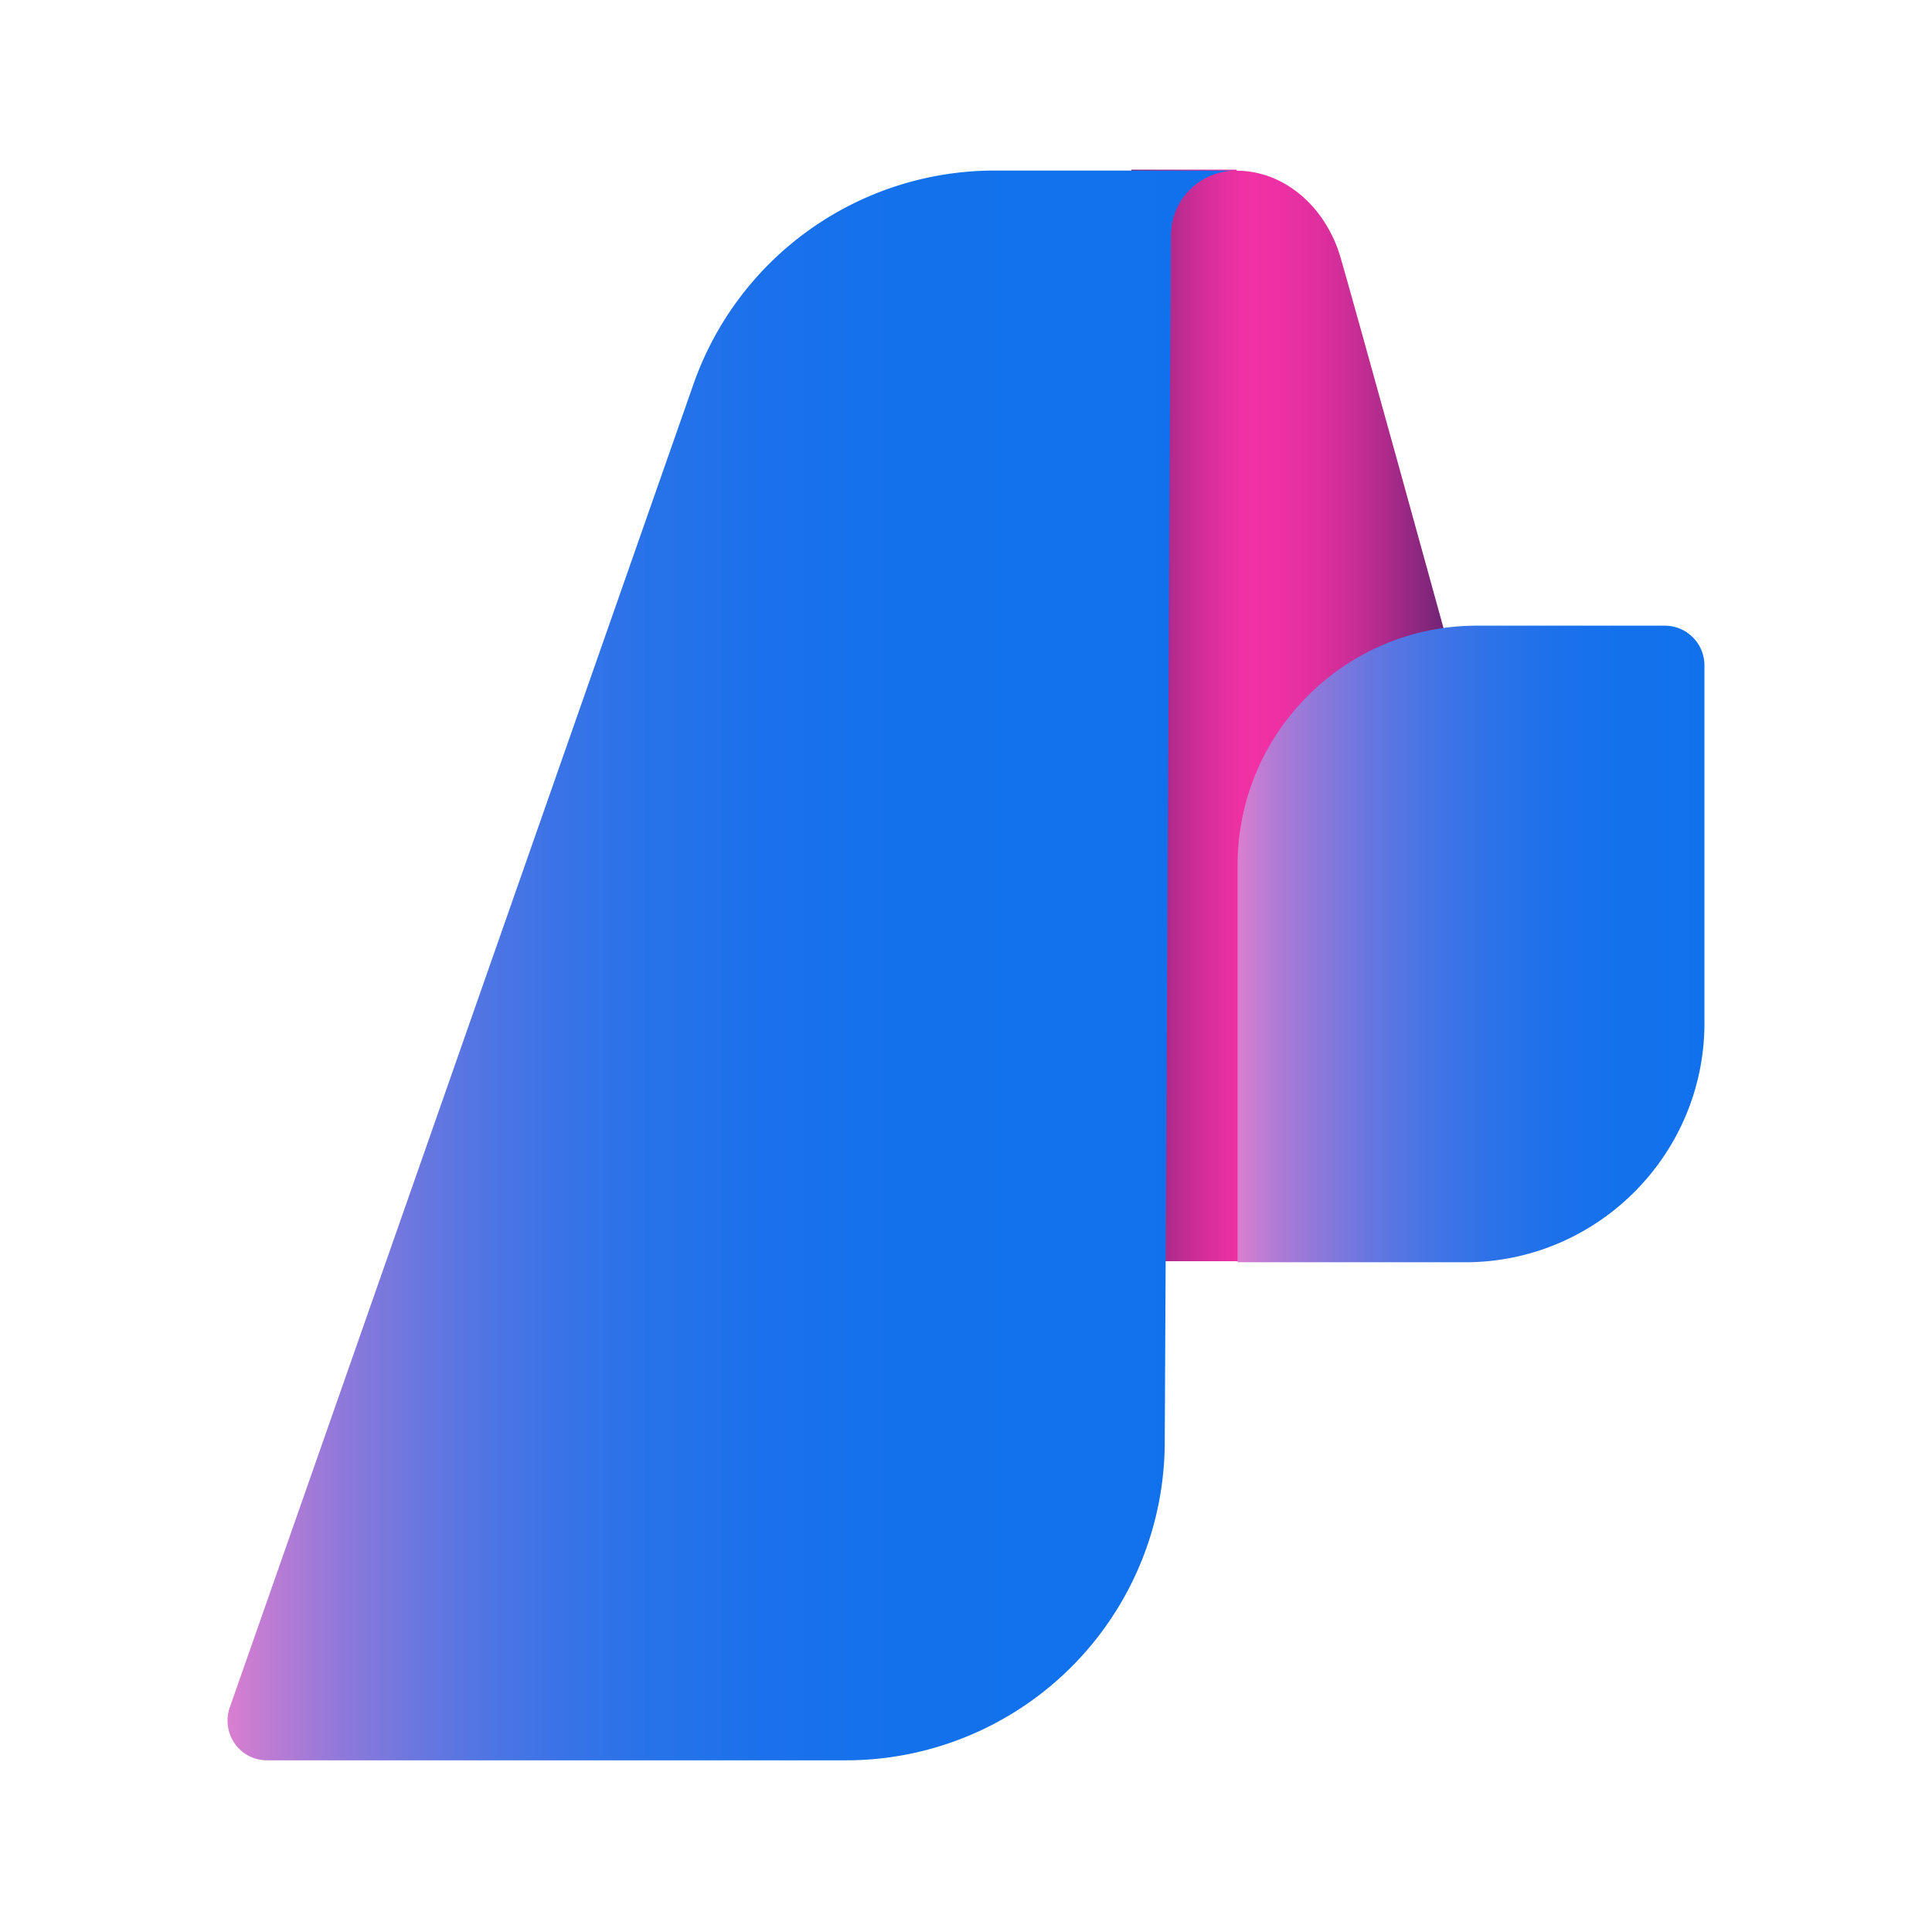 <?xml version="1.0" encoding="UTF-8" standalone="no"?>
<!-- Generated by Microsoft Visio, SVG Export Azure AI Studio.svg Page-1 -->

<svg
   xmlns:dc="http://purl.org/dc/elements/1.1/"
   xmlns:cc="http://creativecommons.org/ns#"
   xmlns:rdf="http://www.w3.org/1999/02/22-rdf-syntax-ns#"
   xmlns:svg="http://www.w3.org/2000/svg"
   xmlns="http://www.w3.org/2000/svg"
   xmlns:sodipodi="http://sodipodi.sourceforge.net/DTD/sodipodi-0.dtd"
   xmlns:inkscape="http://www.inkscape.org/namespaces/inkscape"
   width="0.787in"
   height="0.787in"
   viewBox="0 0 56.692 56.693"
   xml:space="preserve"
   class="st5"
   version="1.1"
   id="svg100"
   sodipodi:docname="Azure AI Studio.svg"
   style="font-size:12px;overflow:visible;color-interpolation-filters:sRGB;fill:none;fill-rule:evenodd;stroke-linecap:square;stroke-miterlimit:3"
   inkscape:version="0.92.5 (2060ec1f9f, 2020-04-08)"><sodipodi:namedview
   pagecolor="#ffffff"
   bordercolor="#666666"
   borderopacity="1"
   objecttolerance="10"
   gridtolerance="10"
   guidetolerance="10"
   inkscape:pageopacity="0"
   inkscape:pageshadow="2"
   inkscape:window-width="640"
   inkscape:window-height="480"
   id="namedview102"
   showgrid="false"
   inkscape:zoom="1.4193119"
   inkscape:cx="37.795128"
   inkscape:cy="37.78433"
   inkscape:window-x="0"
   inkscape:window-y="0"
   inkscape:window-maximized="0"
   inkscape:current-layer="svg100" />
	<style
   type="text/css"
   id="style2">
	<![CDATA[
		.st1 {fill:url(#grad0-6);stroke:none;stroke-linecap:butt;stroke-width:34}
		.st2 {fill:url(#grad0-10);stroke:none;stroke-linecap:butt;stroke-width:34}
		.st3 {fill:url(#grad0-14);stroke:none;stroke-linecap:butt;stroke-width:34}
		.st4 {fill:none;stroke:none;stroke-linecap:butt;stroke-width:34}
		.st5 {fill:none;fill-rule:evenodd;font-size:12px;overflow:visible;stroke-linecap:square;stroke-miterlimit:3}
	]]>
	</style>

	<defs
   id="Patterns_And_Gradients">
		<linearGradient
   id="grad0-6"
   x1="0"
   y1="50.074"
   x2="17.306"
   y2="50.074"
   gradientTransform="scale(0.54,1.851)"
   gradientUnits="userSpaceOnUse">
			<stop
   offset="0"
   stop-color="#712575"
   stop-opacity="1"
   id="stop4" />
			<stop
   offset="0.09"
   stop-color="#9a2884"
   stop-opacity="1"
   id="stop6" />
			<stop
   offset="0.18"
   stop-color="#bf2c92"
   stop-opacity="1"
   id="stop8" />
			<stop
   offset="0.27"
   stop-color="#da2e9c"
   stop-opacity="1"
   id="stop10" />
			<stop
   offset="0.34"
   stop-color="#eb30a2"
   stop-opacity="1"
   id="stop12" />
			<stop
   offset="0.4"
   stop-color="#f131a5"
   stop-opacity="1"
   id="stop14" />
			<stop
   offset="0.5"
   stop-color="#ec30a3"
   stop-opacity="1"
   id="stop16" />
			<stop
   offset="0.61"
   stop-color="#df2f9e"
   stop-opacity="1"
   id="stop18" />
			<stop
   offset="0.72"
   stop-color="#c92d96"
   stop-opacity="1"
   id="stop20" />
			<stop
   offset="0.83"
   stop-color="#aa2a8a"
   stop-opacity="1"
   id="stop22" />
			<stop
   offset="0.95"
   stop-color="#83267c"
   stop-opacity="1"
   id="stop24" />
			<stop
   offset="1"
   stop-color="#712575"
   stop-opacity="1"
   id="stop26" />
		</linearGradient>
		<linearGradient
   id="grad0-10"
   x1="0"
   y1="90.803"
   x2="15.997"
   y2="90.803"
   gradientTransform="scale(0.856,1.168)"
   gradientUnits="userSpaceOnUse">
			<stop
   offset="0"
   stop-color="#da7ed0"
   stop-opacity="1"
   id="stop29" />
			<stop
   offset="0.08"
   stop-color="#b17bd5"
   stop-opacity="1"
   id="stop31" />
			<stop
   offset="0.19"
   stop-color="#8778db"
   stop-opacity="1"
   id="stop33" />
			<stop
   offset="0.3"
   stop-color="#6276e1"
   stop-opacity="1"
   id="stop35" />
			<stop
   offset="0.41"
   stop-color="#4574e5"
   stop-opacity="1"
   id="stop37" />
			<stop
   offset="0.54"
   stop-color="#2e72e8"
   stop-opacity="1"
   id="stop39" />
			<stop
   offset="0.67"
   stop-color="#1d71eb"
   stop-opacity="1"
   id="stop41" />
			<stop
   offset="0.81"
   stop-color="#1471ec"
   stop-opacity="1"
   id="stop43" />
			<stop
   offset="1"
   stop-color="#1171ed"
   stop-opacity="1"
   id="stop45" />
		</linearGradient>
		<linearGradient
   id="grad0-14"
   x1="0.236"
   y1="62.223"
   x2="37.422"
   y2="62.223"
   gradientTransform="scale(0.797,1.255)"
   gradientUnits="userSpaceOnUse">
			<stop
   offset="0"
   stop-color="#da7ed0"
   stop-opacity="1"
   id="stop48" />
			<stop
   offset="0.05"
   stop-color="#b77bd4"
   stop-opacity="1"
   id="stop50" />
			<stop
   offset="0.11"
   stop-color="#9079da"
   stop-opacity="1"
   id="stop52" />
			<stop
   offset="0.18"
   stop-color="#6e77df"
   stop-opacity="1"
   id="stop54" />
			<stop
   offset="0.25"
   stop-color="#5175e3"
   stop-opacity="1"
   id="stop56" />
			<stop
   offset="0.33"
   stop-color="#3973e7"
   stop-opacity="1"
   id="stop58" />
			<stop
   offset="0.42"
   stop-color="#2772e9"
   stop-opacity="1"
   id="stop60" />
			<stop
   offset="0.54"
   stop-color="#1a71eb"
   stop-opacity="1"
   id="stop62" />
			<stop
   offset="0.68"
   stop-color="#1371ec"
   stop-opacity="1"
   id="stop64" />
			<stop
   offset="1"
   stop-color="#1171ed"
   stop-opacity="1"
   id="stop66" />
		</linearGradient>
	</defs>
	<g
   id="g98"
   transform="translate(-34,-34)">
		<title
   id="title70">Page-1</title>
		<g
   id="group9776-1"
   transform="translate(34,-34.016)">
			<title
   id="title72">Azure AI Studio</title>
			<g
   id="group9777-2">
				<title
   id="title74">Sheet.9777</title>
				<g
   id="shape9778-3"
   transform="translate(33.008,-19.685)">
					<title
   id="title76">Sheet.9778</title>
					<path
   d="m 3.28,92.71 c 1.38,0 2.61,1.04 3.05,2.55 0.44,1.51 3.02,10.87 3.02,10.87 v 18.58 H 0 L 0.19,92.68 h 3.09 z"
   class="st1"
   id="path78"
   inkscape:connector-curvature="0"
   style="fill:url(#grad0-6);stroke:none;stroke-width:34;stroke-linecap:butt" />
				</g>
				<g
   id="shape9779-7"
   transform="translate(36.315,-19.654)">
					<title
   id="title81">Sheet.9779</title>
					<path
   d="m 13.7,107.2 a 1.165,1.165 -180 0 0 -1.16,-1.17 H 7.02 c -3.87,0 -7.02,3.15 -7.02,7.03 v 11.65 h 6.68 c 3.87,0 7.02,-3.15 7.02,-7.02 z"
   class="st2"
   id="path83"
   inkscape:connector-curvature="0"
   style="fill:url(#grad0-10);stroke:none;stroke-width:34;stroke-linecap:butt" />
				</g>
				<g
   id="shape9780-11"
   transform="translate(6.488,-5.039)">
					<title
   id="title86">Sheet.9780</title>
					<path
   d="m 29.8,78.06 c -1.08,0 -1.93,0.85 -1.93,1.92 l -0.18,35.37 a 9.354,9.354 0 0 1 -9.36,9.36 H 1.35 c -0.81,0 -1.35,-0.79 -1.1,-1.54 L 13.86,84.33 a 9.364,9.364 0 0 1 8.82,-6.27 h 7.15 z"
   class="st3"
   id="path88"
   inkscape:connector-curvature="0"
   style="fill:url(#grad0-14);stroke:none;stroke-width:34;stroke-linecap:butt" />
				</g>
				<g
   id="shape9781-15">
					<title
   id="title91">Sheet.9781</title>
					<rect
   x="0"
   y="68.016"
   width="56.693"
   height="56.693"
   class="st4"
   id="rect93"
   style="fill:none;stroke:none;stroke-width:34;stroke-linecap:butt" />
				</g>
			</g>
		</g>
	</g>
</svg>